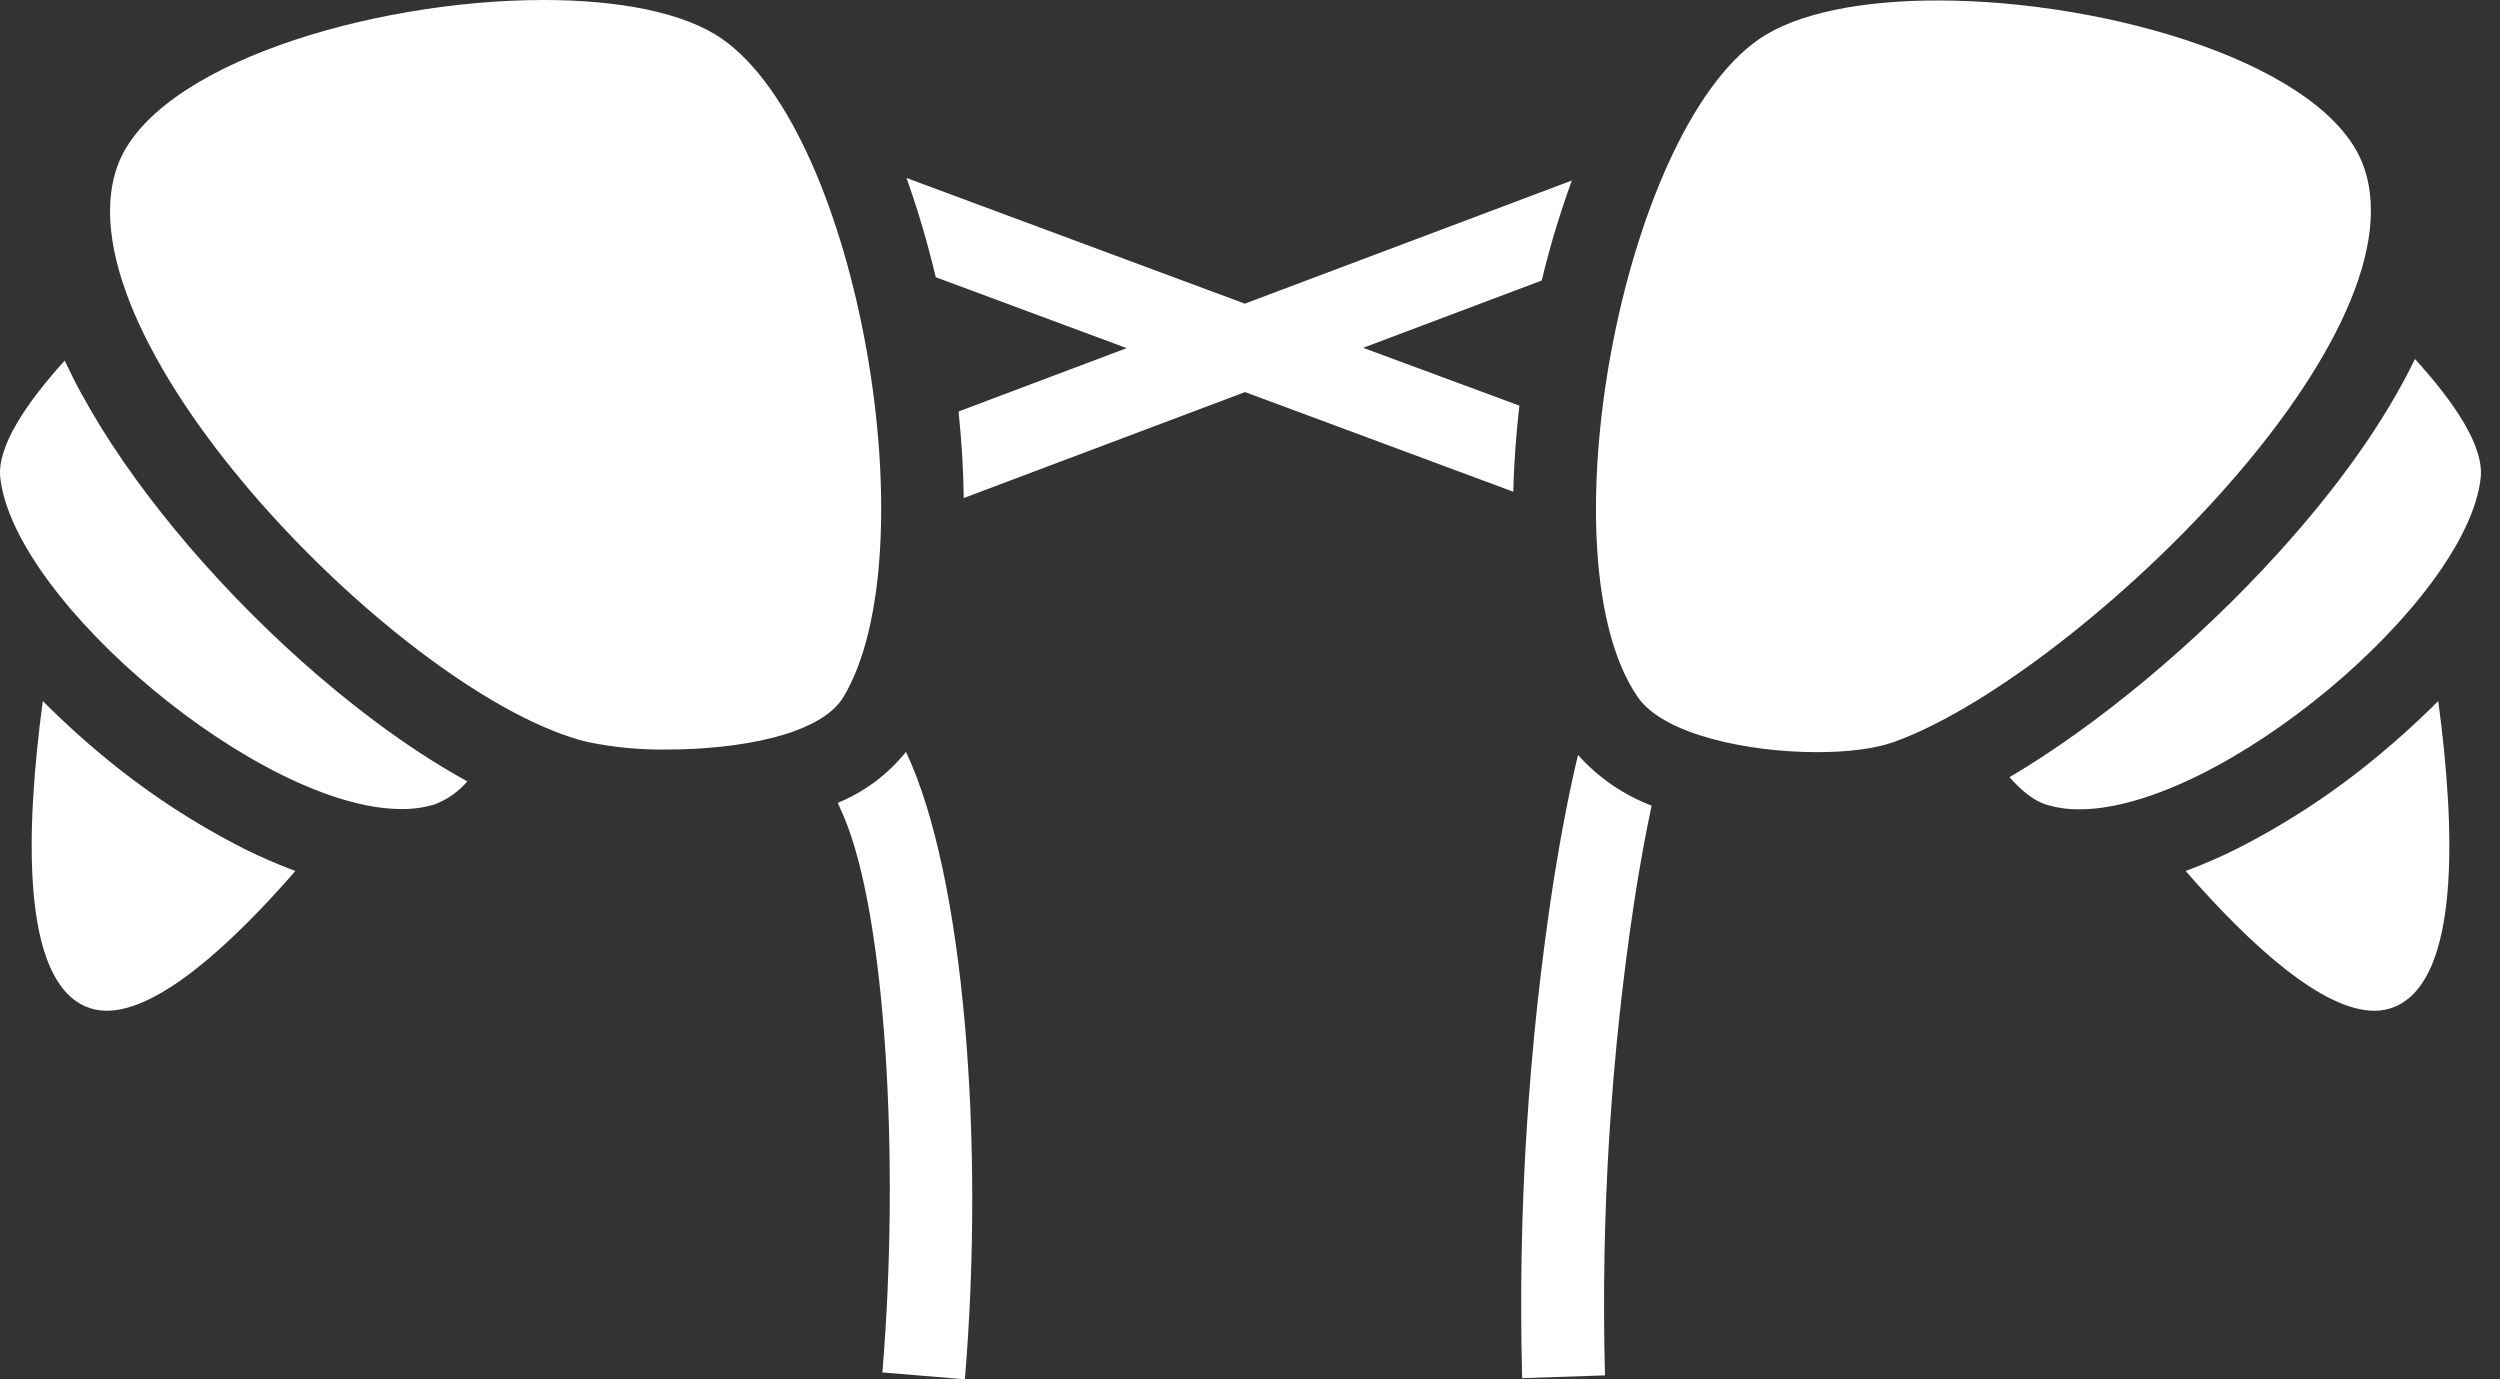 <svg width="87" height="48" viewBox="0 0 87 48" fill="none" xmlns="http://www.w3.org/2000/svg">
<rect x="0" y="0" width="87" height="48" fill="#333333" stroke="none"/>
<path d="M8.52 29.549C9.092 29.834 9.68 30.088 10.28 30.31C8.068 32.846 5.54 35.174 3.713 35.174C3.459 35.176 3.207 35.125 2.973 35.024C0.75 34.044 0.876 28.966 1.489 24.395C2.261 25.175 2.984 25.81 3.499 26.238C5.041 27.53 6.725 28.641 8.52 29.549ZM82.841 26.233C81.3 27.527 79.615 28.639 77.82 29.549C77.248 29.834 76.66 30.088 76.06 30.31C78.272 32.846 80.8 35.174 82.627 35.174C82.881 35.176 83.133 35.125 83.367 35.024C85.59 34.044 85.464 28.966 84.851 24.395C84.08 25.17 83.358 25.804 82.841 26.233ZM4.079 5.801C1.932 11.906 14.167 24.313 20.451 25.822C21.361 26.01 22.29 26.098 23.22 26.083C25.65 26.083 28.532 25.597 29.345 24.266C32.357 19.283 29.907 4.695 25.135 1.358C23.802 0.425 21.512 0 18.918 0C12.93 0 5.328 2.263 4.079 5.801ZM67.433 0.016C64.839 0.016 62.551 0.44 61.213 1.364C56.422 4.675 53.677 19.49 57.003 24.271C57.903 25.561 60.824 26.175 63.236 26.175C64.288 26.175 65.244 26.058 65.889 25.828C71.982 23.666 84.408 11.904 82.261 5.806C81.014 2.263 73.416 0.016 67.433 0.016ZM47.437 12.104L53.652 9.762C53.935 8.583 54.286 7.421 54.7 6.282L43.32 10.567L31.546 6.193C31.948 7.325 32.288 8.478 32.564 9.647L39.208 12.115L33.358 14.32C33.465 15.347 33.526 16.355 33.538 17.332L43.329 13.644L52.663 17.112C52.688 16.031 52.771 15.017 52.875 14.116L47.437 12.104ZM2.845 13.725C2.629 13.327 2.433 12.936 2.252 12.549C0.918 14.024 -0.111 15.541 0.01 16.626C0.491 20.949 9.091 28.155 13.971 28.155C14.364 28.16 14.756 28.104 15.133 27.991C15.57 27.822 15.959 27.547 16.264 27.191C13.946 25.925 11.825 24.195 10.534 23.044C7.322 20.182 4.513 16.784 2.847 13.722L2.845 13.725ZM84.039 12.497C83.005 14.632 81.412 16.894 79.299 19.225C76.428 22.394 72.967 25.255 69.932 27.047C70.355 27.525 70.784 27.867 71.204 28C71.58 28.113 71.972 28.169 72.365 28.164C77.246 28.164 85.848 20.958 86.327 16.635C86.453 15.525 85.397 13.985 84.041 12.493L84.039 12.497ZM29.155 27.939C29.228 28.101 29.3 28.265 29.372 28.433C30.813 31.835 31.326 40.335 30.707 47.76L33.578 48C34.268 39.724 33.558 30.461 31.528 26.165C30.9 26.947 30.084 27.558 29.155 27.939ZM54.916 26.269C54.626 27.481 54.34 28.924 54.066 30.645C53.184 36.372 52.818 42.166 52.971 47.959L55.853 47.863C55.707 42.309 56.054 36.752 56.889 31.259C57.08 30.038 57.278 28.969 57.476 28.036C56.49 27.66 55.608 27.051 54.907 26.262L54.916 26.269Z" fill="white"/>
</svg>

